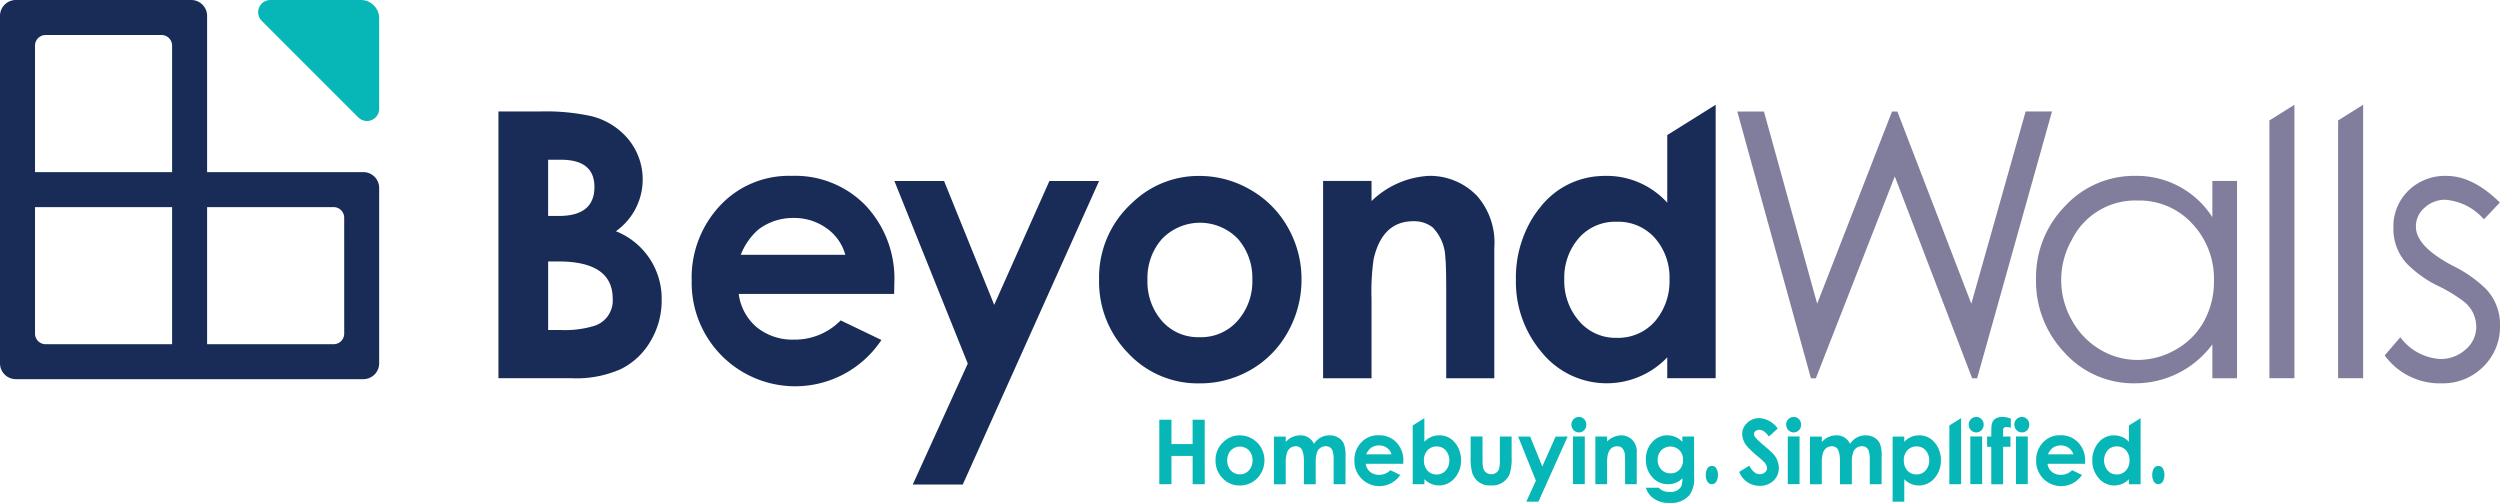 <svg id="Group_1249" data-name="Group 1249" xmlns="http://www.w3.org/2000/svg" xmlns:xlink="http://www.w3.org/1999/xlink" width="243.952" height="49.072" viewBox="0 0 243.952 49.072">
  <defs>
    <clipPath id="clip-path">
      <rect id="Rectangle_775" data-name="Rectangle 775" width="243.952" height="49.072" fill="none"/>
    </clipPath>
  </defs>
  <path id="Path_2307" data-name="Path 2307" d="M727.671,44.731,720.365,70.76h-.485l-7.549-19.695-7.7,19.695h-.485l-7.184-26.029h2.6l5.194,18.757,7.306-18.757h.519L719.8,63.488l5.3-18.757Z" transform="translate(-527.436 -33.851)" fill="#817D9C"/>
  <g id="Group_1233" data-name="Group 1233">
    <g id="Group_1232" data-name="Group 1232" clip-path="url(#clip-path)">
      <path id="Path_2308" data-name="Path 2308" d="M35.454,16.794H20.21V1.55A1.55,1.55,0,0,0,18.66,0H1.55A1.55,1.55,0,0,0,0,1.55v33.9A1.55,1.55,0,0,0,1.55,37h33.9A1.55,1.55,0,0,0,37,35.454V18.344a1.55,1.55,0,0,0-1.55-1.55M3.417,4.45A1.033,1.033,0,0,1,4.45,3.417H15.76A1.033,1.033,0,0,1,16.794,4.45V16.794H3.417ZM16.794,33.587H4.45a1.033,1.033,0,0,1-1.033-1.033V20.21H16.794Zm16.794-1.033a1.033,1.033,0,0,1-1.033,1.033H20.21V20.21H32.554a1.034,1.034,0,0,1,1.033,1.033Z" fill="#182C57"/>
      <path id="Path_2309" data-name="Path 2309" d="M113.6,0h-8.834a1.19,1.19,0,0,0-.841,2.031l9.428,9.428a1.19,1.19,0,0,0,2.031-.841V1.785A1.785,1.785,0,0,0,113.6,0" transform="translate(-78.385)" fill="#07b6b6"/>
      <path id="Path_2310" data-name="Path 2310" d="M215.894,63.162a7.713,7.713,0,0,1-1.065,3.941,6.856,6.856,0,0,1-2.9,2.754,10.659,10.659,0,0,1-4.83.9h-7.133V44.73h4a20.665,20.665,0,0,1,5.09.459,6.831,6.831,0,0,1,3.584,2.245,6.193,6.193,0,0,1-1.212,8.98,7.072,7.072,0,0,1,4.466,6.747M209.333,52.09q0-2.654-3.277-2.654h-1.242v5.486h1.052q3.467,0,3.467-2.831M211.116,63q0-3.637-5.3-3.637h-1v6.689h1.209a9.868,9.868,0,0,0,3.367-.426A2.59,2.59,0,0,0,211.116,63" transform="translate(-151.328 -33.85)" fill="#182C57"/>
      <path id="Path_2311" data-name="Path 2311" d="M297.274,81.158l-.018.92H282.091a5.1,5.1,0,0,0,1.8,3.287,5.543,5.543,0,0,0,3.6,1.172,6.249,6.249,0,0,0,4.547-1.876l3.977,1.911A10.1,10.1,0,0,1,277.5,80.786a10.263,10.263,0,0,1,2.744-7.3,9.174,9.174,0,0,1,7-2.928,9.584,9.584,0,0,1,7.236,2.9,10.4,10.4,0,0,1,2.788,7.7m-4.778-2.9a4.681,4.681,0,0,0-1.881-2.628,5.4,5.4,0,0,0-3.14-.964,5.565,5.565,0,0,0-3.451,1.121,6.248,6.248,0,0,0-1.725,2.471Z" transform="translate(-210.005 -53.397)" fill="#182C57"/>
      <path id="Path_2312" data-name="Path 2312" d="M460.686,80.662a10.339,10.339,0,0,1-1.316,5.1,9.583,9.583,0,0,1-3.61,3.707,9.846,9.846,0,0,1-5.046,1.336,9.271,9.271,0,0,1-6.942-2.946,9.932,9.932,0,0,1-2.839-7.157,9.8,9.8,0,0,1,3.237-7.52,9.306,9.306,0,0,1,6.527-2.619,9.866,9.866,0,0,1,5.012,1.354,9.656,9.656,0,0,1,3.662,3.7,10.158,10.158,0,0,1,1.316,5.052m-4.8.018a5.781,5.781,0,0,0-1.4-3.977,5.139,5.139,0,0,0-7.453.044,5.742,5.742,0,0,0-1.38,3.934,5.835,5.835,0,0,0,1.363,3.969,4.681,4.681,0,0,0,3.727,1.64,4.733,4.733,0,0,0,3.744-1.64,5.79,5.79,0,0,0,1.4-3.969" transform="translate(-333.684 -53.396)" fill="#182C57"/>
      <path id="Path_2313" data-name="Path 2313" d="M547.512,90.305H542.82v-8.43q0-2.633-.086-3.34a4.379,4.379,0,0,0-1.258-2.969,2.963,2.963,0,0,0-1.861-.583q-3.033,0-3.877,3.694a22.406,22.406,0,0,0-.206,3.906v7.724h-4.726V71.053h4.726v1.964a8.712,8.712,0,0,1,5.584-2.46,6.361,6.361,0,0,1,4.754,2,6.923,6.923,0,0,1,1.642,5.025Z" transform="translate(-401.697 -53.396)" fill="#182C57"/>
      <path id="Path_2314" data-name="Path 2314" d="M622.925,44.992v6.6a7.982,7.982,0,0,0-5.933-2.618c-.157,0-.315,0-.466.012a7.913,7.913,0,0,0-6.019,3.084,10.156,10.156,0,0,0-.839,1.2,11.167,11.167,0,0,0-1.511,5.856,10.573,10.573,0,0,0,2.473,7.009,8.164,8.164,0,0,0,12.295.549v2.032h4.724V42.038ZM621.784,63.1a4.768,4.768,0,0,1-3.8,1.678,4.658,4.658,0,0,1-3.725-1.711,5.953,5.953,0,0,1-1.382-3.987,5.885,5.885,0,0,1,1.363-3.969,4.7,4.7,0,0,1,3.728-1.659,4.783,4.783,0,0,1,3.762,1.6,5.824,5.824,0,0,1,1.415,4.012,6.016,6.016,0,0,1-1.366,4.04" transform="translate(-460.233 -31.813)" fill="#182C57"/>
      <path id="Path_2315" data-name="Path 2315" d="M836.432,90.306h-2.406V87a9.353,9.353,0,0,1-7.558,3.8,9.038,9.038,0,0,1-6.883-3.008,10.1,10.1,0,0,1-2.767-7.166,9.92,9.92,0,0,1,2.828-7.113,9.178,9.178,0,0,1,6.892-2.955,8.747,8.747,0,0,1,7.488,4.034V71.054h2.406Zm-2.251-9.52a7.833,7.833,0,0,0-2.116-5.561,6.991,6.991,0,0,0-5.328-2.26,6.908,6.908,0,0,0-6.443,3.866,7.929,7.929,0,0,0,0,7.777,7.526,7.526,0,0,0,2.738,2.878,7.037,7.037,0,0,0,3.688,1.033,7.432,7.432,0,0,0,3.765-1.024,7.087,7.087,0,0,0,2.738-2.772,8.056,8.056,0,0,0,.958-3.937" transform="translate(-618.141 -53.397)" fill="#817D9C"/>
      <path id="Path_2316" data-name="Path 2316" d="M910.447,43.565V68.721h2.442V42.038Z" transform="translate(-688.997 -31.813)" fill="#817D9C"/>
      <path id="Path_2317" data-name="Path 2317" d="M938,43.565V68.721h2.442V42.038Z" transform="translate(-709.845 -31.813)" fill="#817D9C"/>
      <path id="Path_2318" data-name="Path 2318" d="M967.947,85.13a5.448,5.448,0,0,1-1.645,4.059,5.563,5.563,0,0,1-4.051,1.613,6.634,6.634,0,0,1-5.557-2.725l1.524-1.77a5.244,5.244,0,0,0,3.921,2.123,3.627,3.627,0,0,0,2.427-.909,2.882,2.882,0,0,0,1.062-2.286,3.137,3.137,0,0,0-1.261-2.453,14.9,14.9,0,0,0-2.453-1.483,10.962,10.962,0,0,1-3.057-2.176,4.991,4.991,0,0,1-1.313-3.468,4.871,4.871,0,0,1,1.48-3.672,5.1,5.1,0,0,1,3.678-1.424q2.6,0,5.229,2.6L966.375,74.8a5.537,5.537,0,0,0-3.783-1.911,2.928,2.928,0,0,0-1.987.757,2.4,2.4,0,0,0-.864,1.883q0,1.9,3.593,3.8a12.561,12.561,0,0,1,3.213,2.233,5.021,5.021,0,0,1,1.4,3.562" transform="translate(-723.994 -53.396)" fill="#817D9C"/>
      <path id="Path_2319" data-name="Path 2319" d="M378.774,72.6l-13.3,29.616h-4.882l5.369-11.8L358.8,72.6h4.848l4.891,12.085L373.927,72.6Z" transform="translate(-271.525 -54.938)" fill="#182C57"/>
      <path id="Path_2320" data-name="Path 2320" d="M469.532,174.692h-1.18V171.93h-2.066v2.762H465.1V168.4h1.184v2.373h2.066V168.4h1.18Z" transform="translate(-351.974 -127.442)" fill="#07b6b6"/>
      <path id="Path_2321" data-name="Path 2321" d="M492.422,177.083a2.5,2.5,0,0,1-.318,1.231,2.319,2.319,0,0,1-.872.9,2.38,2.38,0,0,1-1.219.323,2.24,2.24,0,0,1-1.677-.712,2.4,2.4,0,0,1-.686-1.73,2.369,2.369,0,0,1,.782-1.817,2.249,2.249,0,0,1,1.577-.633,2.384,2.384,0,0,1,1.211.327,2.334,2.334,0,0,1,.885.894,2.455,2.455,0,0,1,.318,1.22m-1.159,0a1.4,1.4,0,0,0-.338-.961,1.241,1.241,0,0,0-1.8.011,1.386,1.386,0,0,0-.334.95,1.409,1.409,0,0,0,.329.959,1.131,1.131,0,0,0,.9.4,1.144,1.144,0,0,0,.9-.4,1.4,1.4,0,0,0,.338-.959" transform="translate(-369.037 -132.163)" fill="#07b6b6"/>
      <path id="Path_2322" data-name="Path 2322" d="M518.058,179.415H516.9v-2.357a2.788,2.788,0,0,0-.1-.893.656.656,0,0,0-.665-.457.877.877,0,0,0-.87.641,3,3,0,0,0-.113.969v2.1H514v-2.25q0-1.047-.36-1.32a.7.7,0,0,0-.435-.137.875.875,0,0,0-.862.658,3.008,3.008,0,0,0-.117.982v2.067h-1.15v-4.652h1.15v.534a1.843,1.843,0,0,1,1.432-.654,1.4,1.4,0,0,1,1.324.838,1.747,1.747,0,0,1,1.533-.838,1.61,1.61,0,0,1,.817.209,1.3,1.3,0,0,1,.57.624,3.327,3.327,0,0,1,.159,1.21Z" transform="translate(-386.763 -132.164)" fill="#07b6b6"/>
      <path id="Path_2323" data-name="Path 2323" d="M548.112,177.2v.222h-3.664a1.232,1.232,0,0,0,.434.794,1.338,1.338,0,0,0,.869.283,1.511,1.511,0,0,0,1.1-.453l.961.462a2.439,2.439,0,0,1-4.472-1.4,2.48,2.48,0,0,1,.663-1.763,2.217,2.217,0,0,1,1.692-.708,2.316,2.316,0,0,1,1.749.7,2.511,2.511,0,0,1,.673,1.86m-1.154-.7a1.132,1.132,0,0,0-.454-.635,1.309,1.309,0,0,0-.759-.233,1.343,1.343,0,0,0-.834.271,1.5,1.5,0,0,0-.417.6Z" transform="translate(-411.178 -132.164)" fill="#07b6b6"/>
      <path id="Path_2324" data-name="Path 2324" d="M570.905,170.186a1.923,1.923,0,0,0-1.569-.749,1.958,1.958,0,0,0-1.438.632v-2.306l-1.136.71v5.735H567.9v-.494a1.977,1.977,0,0,0,2.977-.131,2.565,2.565,0,0,0,.6-1.693,2.63,2.63,0,0,0-.567-1.7m-.91,2.657a1.132,1.132,0,0,1-.9.413,1.156,1.156,0,0,1-.917-.406,1.456,1.456,0,0,1-.328-.975,1.411,1.411,0,0,1,.333-.963,1.161,1.161,0,0,1,.912-.392,1.136,1.136,0,0,1,.9.4,1.421,1.421,0,0,1,.333.961,1.445,1.445,0,0,1-.333.963" transform="translate(-428.908 -126.958)" fill="#07b6b6"/>
      <path id="Path_2325" data-name="Path 2325" d="M593.993,177.1a4.933,4.933,0,0,1-.188,1.667,1.791,1.791,0,0,1-1.815,1.133,1.75,1.75,0,0,1-1.862-1.3,5.976,5.976,0,0,1-.133-1.539v-1.937h1.159v2.238a4.566,4.566,0,0,0,.038.709.885.885,0,0,0,.333.594.78.78,0,0,0,.475.141.756.756,0,0,0,.774-.546,3.2,3.2,0,0,0,.071-.858V175.13h1.15Z" transform="translate(-446.488 -132.536)" fill="#07b6b6"/>
      <path id="Path_2326" data-name="Path 2326" d="M613.894,175.135l-2.853,6.353h-1.18l.937-2.048-1.732-4.3h1.172l1.182,2.92,1.3-2.92Z" transform="translate(-460.922 -132.536)" fill="#07b6b6"/>
      <path id="Path_2327" data-name="Path 2327" d="M631.882,168.036a.738.738,0,0,1-.211.53.681.681,0,0,1-.511.22.692.692,0,0,1-.521-.224.759.759,0,0,1-.213-.544.722.722,0,0,1,.213-.524.713.713,0,0,1,1.03,0,.748.748,0,0,1,.213.537m-.15,5.8h-1.15v-4.652h1.15Z" transform="translate(-477.086 -126.59)" fill="#07b6b6"/>
      <path id="Path_2328" data-name="Path 2328" d="M644.061,179.415h-1.134v-2.037q0-.636-.021-.807a1.058,1.058,0,0,0-.3-.718.715.715,0,0,0-.45-.141q-.733,0-.937.893a5.389,5.389,0,0,0-.05.944v1.866h-1.142v-4.652h1.142v.475a2.1,2.1,0,0,1,1.349-.594,1.537,1.537,0,0,1,1.149.483,1.673,1.673,0,0,1,.4,1.214Z" transform="translate(-484.349 -132.164)" fill="#07b6b6"/>
      <path id="Path_2329" data-name="Path 2329" d="M665.036,178.748a2.692,2.692,0,0,1-.464,1.736,2.307,2.307,0,0,1-1.879.753,2.491,2.491,0,0,1-1.9-.671,2.073,2.073,0,0,1-.464-.808h1.254a1.3,1.3,0,0,0,1.054.4,1.148,1.148,0,0,0,1.138-.523,1.988,1.988,0,0,0,.113-.8,1.853,1.853,0,0,1-1.378.577,2,2,0,0,1-1.58-.71,2.449,2.449,0,0,1-.6-1.676,2.409,2.409,0,0,1,.669-1.779,1.97,1.97,0,0,1,1.446-.607,2.037,2.037,0,0,1,1.441.633v-.513h1.142Zm-1.083-1.706a1.325,1.325,0,0,0-.34-.937,1.272,1.272,0,0,0-1.788,0,1.3,1.3,0,0,0-.348.927,1.327,1.327,0,0,0,.352.946,1.188,1.188,0,0,0,.907.375,1.133,1.133,0,0,0,.888-.379,1.336,1.336,0,0,0,.329-.934" transform="translate(-499.72 -132.164)" fill="#07b6b6"/>
      <path id="Path_2330" data-name="Path 2330" d="M685.512,187.784a1.244,1.244,0,0,1-.129.59.506.506,0,0,1-.93,0,1.238,1.238,0,0,1-.129-.586,1.252,1.252,0,0,1,.129-.586.512.512,0,0,1,.934,0,1.266,1.266,0,0,1,.125.59" transform="translate(-517.874 -141.436)" fill="#07b6b6"/>
      <path id="Path_2331" data-name="Path 2331" d="M701.617,172.575a1.674,1.674,0,0,1-.552,1.308,1.918,1.918,0,0,1-1.334.475,2.125,2.125,0,0,1-1.979-1.364l.983-.607q.442.838,1.018.838a.764.764,0,0,0,.476-.159.524.524,0,0,0,.234-.439.959.959,0,0,0-.309-.615,6.552,6.552,0,0,0-.526-.473,9.692,9.692,0,0,1-1.027-.948,1.942,1.942,0,0,1-.56-1.251,1.473,1.473,0,0,1,.514-1.149,1.7,1.7,0,0,1,1.176-.44,2.378,2.378,0,0,1,1.778,1.013l-.866.782q-.455-.654-.926-.654a.612.612,0,0,0-.346.1.36.36,0,0,0-.175.309.5.5,0,0,0,.1.3,7.424,7.424,0,0,0,.856.81q.68.586.81.723a2.062,2.062,0,0,1,.652,1.437" transform="translate(-528.036 -126.949)" fill="#07b6b6"/>
      <path id="Path_2332" data-name="Path 2332" d="M718.04,168.036a.737.737,0,0,1-.211.53.681.681,0,0,1-.511.22.692.692,0,0,1-.522-.224.761.761,0,0,1-.213-.544.723.723,0,0,1,.213-.524.714.714,0,0,1,1.031,0,.747.747,0,0,1,.213.537m-.151,5.8h-1.15v-4.652h1.15Z" transform="translate(-542.287 -126.59)" fill="#07b6b6"/>
      <path id="Path_2333" data-name="Path 2333" d="M733.132,179.415h-1.154v-2.357a2.8,2.8,0,0,0-.1-.893.657.657,0,0,0-.665-.457.878.878,0,0,0-.87.641,3.016,3.016,0,0,0-.113.969v2.1h-1.16v-2.25q0-1.047-.36-1.32a.7.7,0,0,0-.435-.137.875.875,0,0,0-.862.658,3.017,3.017,0,0,0-.117.982v2.067h-1.151v-4.652H727.3v.534a1.842,1.842,0,0,1,1.432-.654,1.4,1.4,0,0,1,1.324.838,1.748,1.748,0,0,1,1.534-.838,1.612,1.612,0,0,1,.817.209,1.3,1.3,0,0,1,.57.624,3.32,3.32,0,0,1,.159,1.21Z" transform="translate(-549.524 -132.164)" fill="#07b6b6"/>
      <path id="Path_2334" data-name="Path 2334" d="M764,177.1a2.555,2.555,0,0,1-.6,1.693,1.977,1.977,0,0,1-2.975.133v2.193h-1.138v-6.353h1.138v.513a1.951,1.951,0,0,1,1.437-.633,1.922,1.922,0,0,1,1.567.748A2.621,2.621,0,0,1,764,177.1m-1.142-.013a1.409,1.409,0,0,0-.333-.959,1.124,1.124,0,0,0-.9-.4,1.166,1.166,0,0,0-.913.392,1.4,1.4,0,0,0-.333.963,1.456,1.456,0,0,0,.329.976,1.156,1.156,0,0,0,.918.4,1.126,1.126,0,0,0,.9-.413,1.437,1.437,0,0,0,.333-.963" transform="translate(-574.604 -132.164)" fill="#07b6b6"/>
      <path id="Path_2335" data-name="Path 2335" d="M782.045,168.469V174.2h1.146v-6.448Z" transform="translate(-591.826 -126.95)" fill="#07b6b6"/>
      <path id="Path_2336" data-name="Path 2336" d="M791.287,168.036a.738.738,0,0,1-.21.53.682.682,0,0,1-.511.22.691.691,0,0,1-.521-.224.76.76,0,0,1-.213-.544.723.723,0,0,1,.213-.524.713.713,0,0,1,1.03,0,.746.746,0,0,1,.213.537m-.151,5.8h-1.15v-4.652h1.15Z" transform="translate(-597.719 -126.59)" fill="#07b6b6"/>
      <path id="Path_2337" data-name="Path 2337" d="M799.511,168.32a1.493,1.493,0,0,0-.4-.073.406.406,0,0,0-.281.075.379.379,0,0,0-.077.275v.579h.719v1h-.719v3.656H797.6v-3.656h-.406v-1h.406q0-.885.029-1.082.109-.834,1.079-.834a2.333,2.333,0,0,1,.8.167Z" transform="translate(-603.29 -126.577)" fill="#07b6b6"/>
      <path id="Path_2338" data-name="Path 2338" d="M809.586,168.036a.739.739,0,0,1-.21.53.683.683,0,0,1-.511.22.691.691,0,0,1-.521-.224.76.76,0,0,1-.213-.544.722.722,0,0,1,.213-.524.713.713,0,0,1,1.03,0,.746.746,0,0,1,.213.537m-.151,5.8h-1.15v-4.652h1.15Z" transform="translate(-611.566 -126.59)" fill="#07b6b6"/>
      <path id="Path_2339" data-name="Path 2339" d="M821.626,177.2v.222h-3.664a1.233,1.233,0,0,0,.434.794,1.339,1.339,0,0,0,.869.283,1.511,1.511,0,0,0,1.1-.453l.961.462a2.439,2.439,0,0,1-4.472-1.4,2.479,2.479,0,0,1,.663-1.763,2.217,2.217,0,0,1,1.692-.708,2.315,2.315,0,0,1,1.748.7,2.511,2.511,0,0,1,.674,1.86m-1.154-.7a1.13,1.13,0,0,0-.455-.635,1.309,1.309,0,0,0-.759-.233,1.342,1.342,0,0,0-.834.271,1.508,1.508,0,0,0-.417.6Z" transform="translate(-618.165 -132.164)" fill="#07b6b6"/>
      <path id="Path_2340" data-name="Path 2340" d="M842.982,168.466v1.6a1.932,1.932,0,0,0-1.433-.632h-.112a1.9,1.9,0,0,0-1.455.747,2.01,2.01,0,0,0-.2.287,2.654,2.654,0,0,0-.372,1.418,2.566,2.566,0,0,0,.6,1.693,1.972,1.972,0,0,0,2.972.131v.494h1.141v-6.448Zm-.275,4.376a1.156,1.156,0,0,1-.917.406,1.124,1.124,0,0,1-.9-.413,1.555,1.555,0,0,1,0-1.924,1.138,1.138,0,0,1,.9-.4,1.164,1.164,0,0,1,.91.384,1.419,1.419,0,0,1,.341.97,1.456,1.456,0,0,1-.328.975" transform="translate(-635.241 -126.95)" fill="#07b6b6"/>
      <path id="Path_2341" data-name="Path 2341" d="M864.627,187.784a1.249,1.249,0,0,1-.129.59.506.506,0,0,1-.93,0,1.239,1.239,0,0,1-.129-.586,1.255,1.255,0,0,1,.129-.586.512.512,0,0,1,.934,0,1.261,1.261,0,0,1,.125.59" transform="translate(-653.422 -141.436)" fill="#07b6b6"/>
    </g>
  </g>
</svg>
